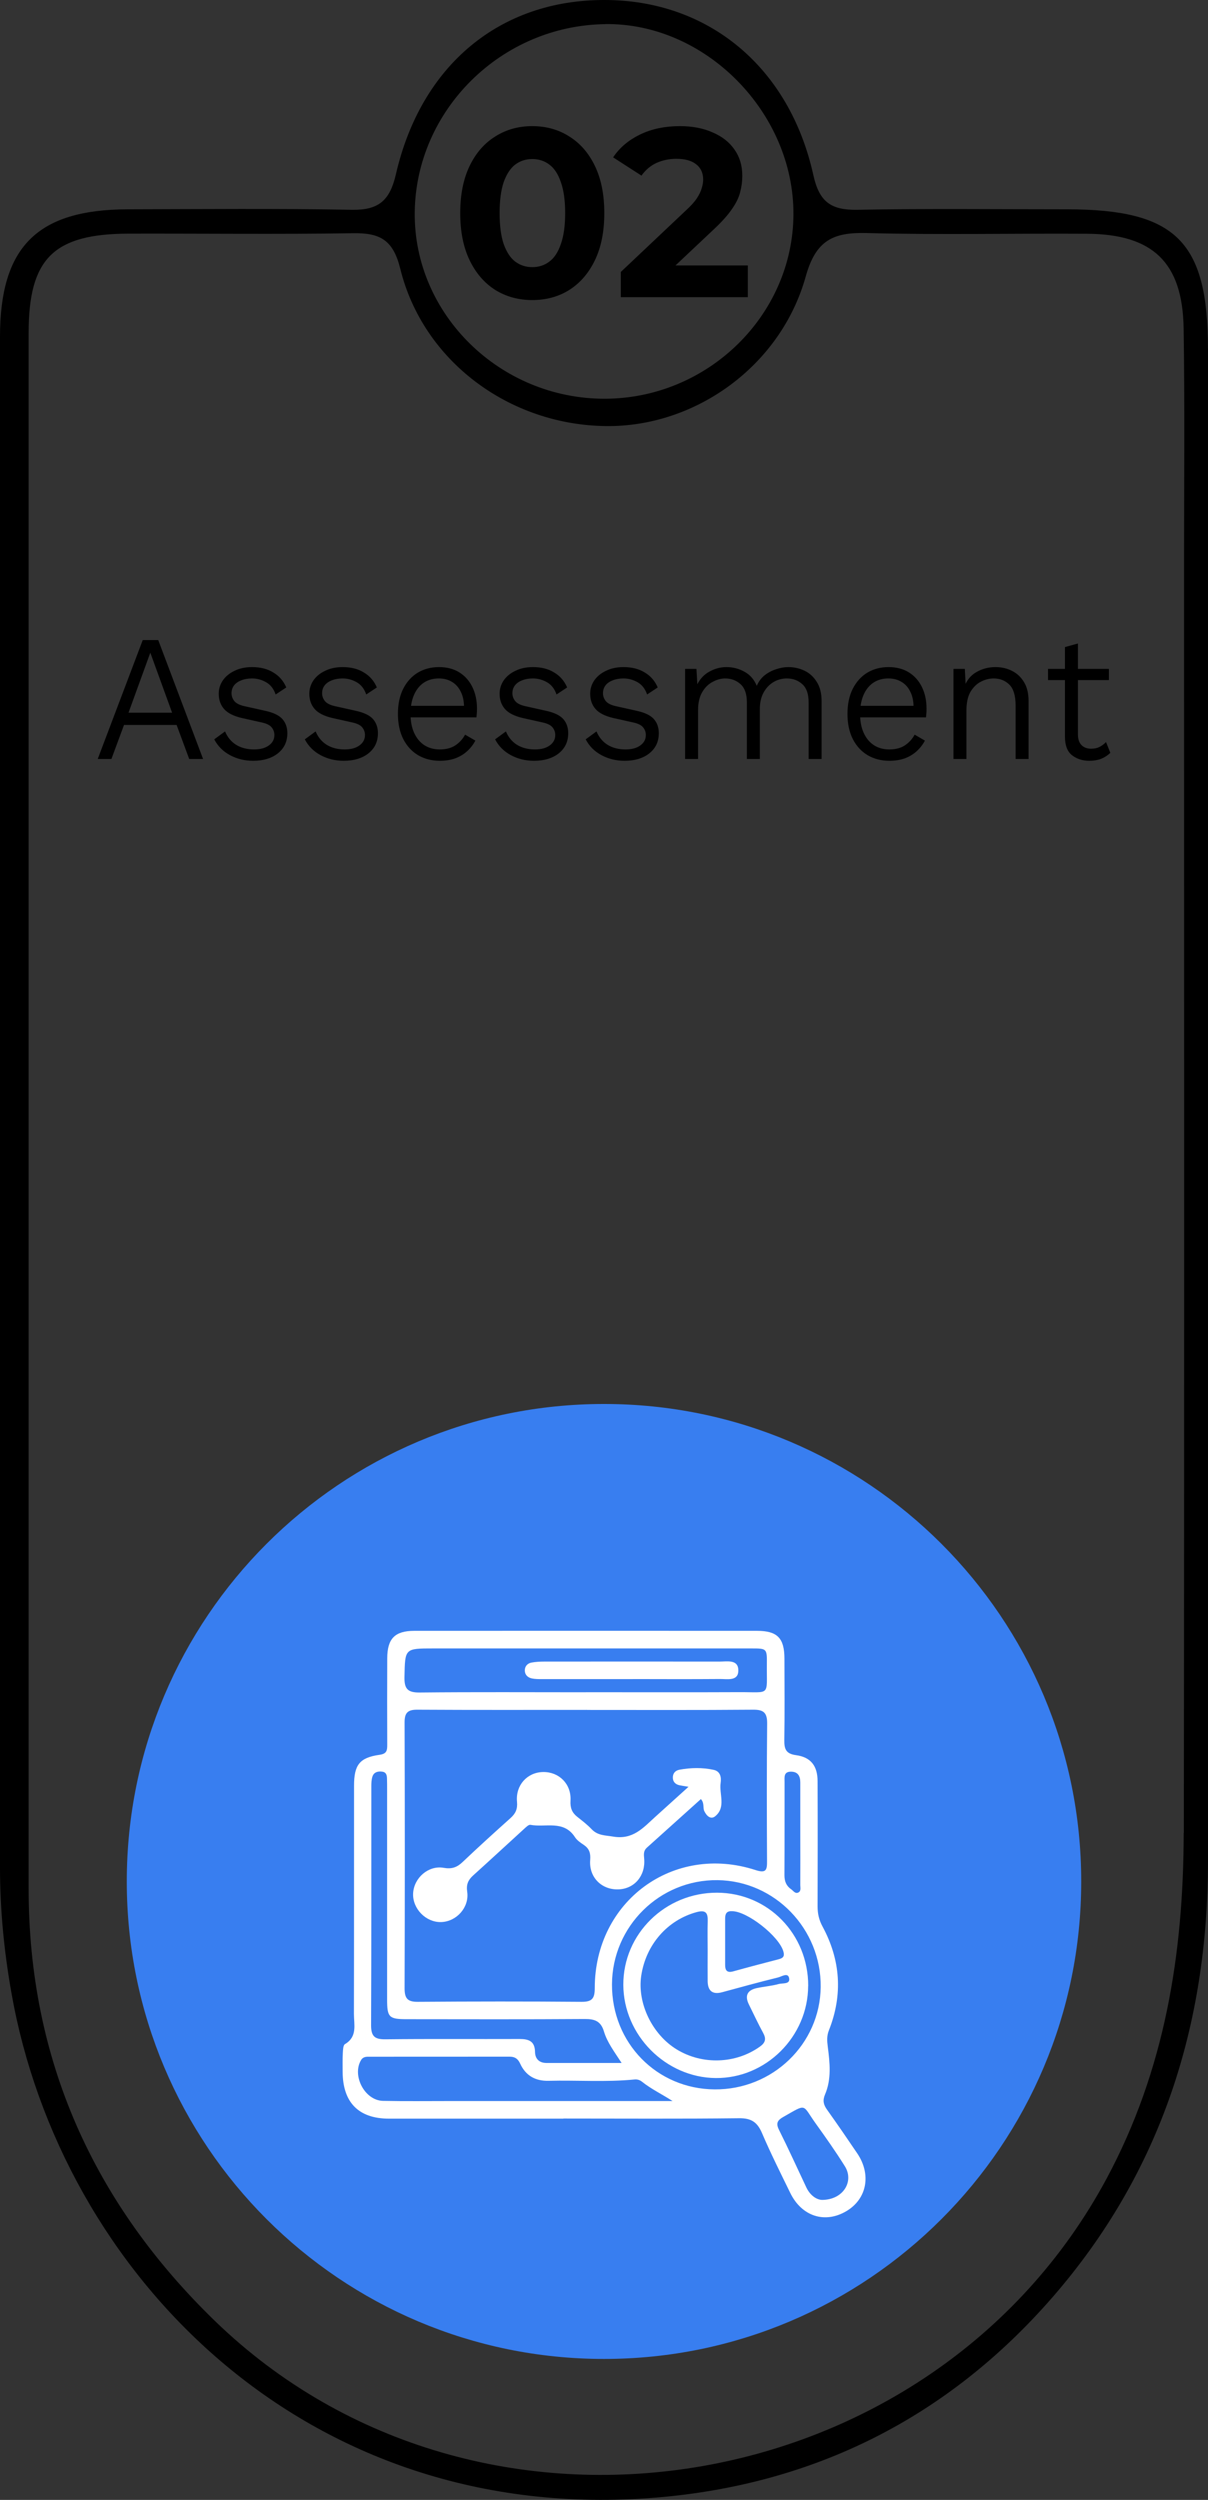 <?xml version="1.0" encoding="UTF-8"?>
<svg id="Layer_2" data-name="Layer 2" xmlns="http://www.w3.org/2000/svg" xmlns:xlink="http://www.w3.org/1999/xlink" viewBox="0 0 201.24 416.23">
  <rect x="0" y="0" width="201.24" height="416.23" fill="#333333" stroke="none"/>
  <defs>
    <style>
      .cls-1 {
        fill: #fff;
      }

      .cls-2 {
        fill: #387ef0;
      }

      .cls-3 {
        clip-path: url(#clippath);
      }

      .cls-4 {
        fill: none;
      }
    </style>
    <clipPath id="clippath">
      <rect class="cls-4" x="57.07" y="271.52" width="87.11" height="97.66"/>
    </clipPath>
  </defs>
  <g id="Layer_1-2" data-name="Layer 1">
    <path class="cls-2" d="M180.12,313.26c0,43.91-35.59,79.5-79.5,79.5s-79.5-35.59-79.5-79.5,35.59-79.5,79.5-79.5,79.5,35.59,79.5,79.5Z"/>
    <path d="M201.23,58.05c0-17.88-5.37-23.18-23.45-23.2-11.64,0-23.29-.14-34.93,.08-4.34,.08-6.36-1.25-7.35-5.76C131.52,11.16,118.01,.03,100.76,0c-17.42-.05-30.61,10.78-34.81,29.03-1,4.34-2.86,5.98-7.32,5.9-12.45-.23-24.89-.11-37.35-.08C6.22,34.89,0,41.08,0,56.08v254.81c0,7.05,.68,14.04,1.91,20.95,8.2,46.5,48.88,88.87,107.44,84,26.31-2.19,48.54-13.3,66-33.37,18.1-20.81,25.88-45.36,25.89-72.64,0-41.56,0-83.13,0-124.69V58.05h0ZM100.86,4.01c16.68-.2,31.42,14.74,31.32,31.73-.11,16.79-14.27,30.61-31.42,30.65-17.46,.03-31.85-14.06-31.67-31.03,.19-17.07,14.45-31.14,31.77-31.34Zm96.33,301.18c-.03,20.07-3.11,39.42-12.83,57.52-29.02,54.02-104.51,66.35-148.53,23.75-20.24-19.59-31.07-43.55-31.06-72.03,0-42.36,0-84.73,0-127.08,0-43.97,0-87.93,0-131.9,0-12.41,4.15-16.52,16.68-16.55,12.45-.03,24.89,.13,37.34-.07,4.45-.07,6.69,1.04,7.89,5.91,3.79,15.37,18.14,26.01,34.25,26.2,14.88,.19,29.14-9.99,33.3-24.92,1.67-5.99,4.54-7.36,10.12-7.22,12.24,.33,24.48,.04,36.73,.12,10.98,.07,15.92,4.78,16.1,15.73,.2,13.04,.07,26.09,.07,39.14,0,70.46,.06,140.93-.04,211.4Z"/>
    <path d="M33.83,126.37h-2.31l-2.1-5.67h-8.76l-2.1,5.67h-2.28l7.5-19.8h2.58l7.47,19.8Zm-12.42-7.71h7.26l-3.63-9.99-3.63,9.99Zm20.76,8.01c-1.4,0-2.68-.31-3.84-.93-1.16-.62-2.04-1.5-2.64-2.64l1.8-1.32c.4,.96,1.01,1.7,1.83,2.22,.84,.52,1.84,.78,3,.78,1.04,0,1.86-.22,2.46-.66,.62-.44,.93-1.02,.93-1.74,0-.46-.14-.87-.42-1.23-.28-.38-.81-.66-1.59-.84l-3.36-.75c-1.4-.32-2.4-.82-3-1.5-.6-.68-.9-1.53-.9-2.55,0-.8,.22-1.53,.66-2.19,.46-.68,1.11-1.22,1.95-1.62,.84-.42,1.82-.63,2.94-.63,1.4,0,2.58,.3,3.54,.9,.98,.58,1.7,1.41,2.16,2.49l-1.77,1.17c-.32-.94-.85-1.62-1.59-2.04-.74-.42-1.52-.63-2.34-.63-.7,0-1.31,.11-1.83,.33-.52,.2-.92,.49-1.2,.87-.26,.36-.39,.78-.39,1.26s.15,.89,.45,1.29c.32,.4,.89,.69,1.71,.87l3.51,.78c1.34,.3,2.28,.76,2.82,1.38,.54,.62,.81,1.4,.81,2.34,0,1.4-.53,2.52-1.59,3.36-1.04,.82-2.41,1.23-4.11,1.23Zm15.09,0c-1.4,0-2.68-.31-3.84-.93-1.16-.62-2.04-1.5-2.64-2.64l1.8-1.32c.4,.96,1.01,1.7,1.83,2.22,.84,.52,1.84,.78,3,.78,1.04,0,1.86-.22,2.46-.66,.62-.44,.93-1.02,.93-1.74,0-.46-.14-.87-.42-1.23-.28-.38-.81-.66-1.59-.84l-3.36-.75c-1.4-.32-2.4-.82-3-1.5-.6-.68-.9-1.53-.9-2.55,0-.8,.22-1.53,.66-2.19,.46-.68,1.11-1.22,1.95-1.62,.84-.42,1.82-.63,2.94-.63,1.4,0,2.58,.3,3.54,.9,.98,.58,1.7,1.41,2.16,2.49l-1.77,1.17c-.32-.94-.85-1.62-1.59-2.04-.74-.42-1.52-.63-2.34-.63-.7,0-1.31,.11-1.83,.33-.52,.2-.92,.49-1.2,.87-.26,.36-.39,.78-.39,1.26s.15,.89,.45,1.29c.32,.4,.89,.69,1.71,.87l3.51,.78c1.34,.3,2.28,.76,2.82,1.38,.54,.62,.81,1.4,.81,2.34,0,1.4-.53,2.52-1.59,3.36-1.04,.82-2.41,1.23-4.11,1.23Zm16.02,0c-1.36,0-2.57-.31-3.63-.93-1.04-.62-1.86-1.51-2.46-2.67-.6-1.18-.9-2.58-.9-4.2s.29-3.01,.87-4.17c.6-1.18,1.41-2.08,2.43-2.7,1.04-.62,2.22-.93,3.54-.93s2.48,.3,3.42,.9c.94,.6,1.66,1.42,2.16,2.46,.5,1.04,.75,2.22,.75,3.54,0,.32-.01,.6-.03,.84-.02,.24-.04,.45-.06,.63h-11.67v-1.92h10.71l-1.11,.24c0-1.02-.18-1.88-.54-2.58-.34-.72-.83-1.27-1.47-1.65-.62-.38-1.35-.57-2.19-.57-.96,0-1.8,.24-2.52,.72-.7,.48-1.24,1.16-1.62,2.04-.38,.88-.57,1.93-.57,3.15s.2,2.27,.6,3.15c.4,.88,.96,1.56,1.68,2.04,.74,.48,1.6,.72,2.58,.72,1.04,0,1.9-.22,2.58-.66,.7-.46,1.25-1.06,1.65-1.8l1.71,.99c-.36,.68-.83,1.28-1.41,1.8-.56,.5-1.22,.89-1.98,1.17-.76,.26-1.6,.39-2.52,.39Zm15.68,0c-1.4,0-2.68-.31-3.84-.93-1.16-.62-2.04-1.5-2.64-2.64l1.8-1.32c.4,.96,1.01,1.7,1.83,2.22,.84,.52,1.84,.78,3,.78,1.04,0,1.86-.22,2.46-.66,.62-.44,.93-1.02,.93-1.74,0-.46-.14-.87-.42-1.23-.28-.38-.81-.66-1.59-.84l-3.36-.75c-1.4-.32-2.4-.82-3-1.5-.6-.68-.9-1.53-.9-2.55,0-.8,.22-1.53,.66-2.19,.46-.68,1.11-1.22,1.95-1.62,.84-.42,1.82-.63,2.94-.63,1.4,0,2.58,.3,3.54,.9,.98,.58,1.7,1.41,2.16,2.49l-1.77,1.17c-.32-.94-.85-1.62-1.59-2.04-.74-.42-1.52-.63-2.34-.63-.7,0-1.31,.11-1.83,.33-.52,.2-.92,.49-1.2,.87-.26,.36-.39,.78-.39,1.26s.15,.89,.45,1.29c.32,.4,.89,.69,1.71,.87l3.51,.78c1.34,.3,2.28,.76,2.82,1.38,.54,.62,.81,1.4,.81,2.34,0,1.4-.53,2.52-1.59,3.36-1.04,.82-2.41,1.23-4.11,1.23Zm15.09,0c-1.4,0-2.68-.31-3.84-.93-1.16-.62-2.04-1.5-2.64-2.64l1.8-1.32c.4,.96,1.01,1.7,1.83,2.22,.84,.52,1.84,.78,3,.78,1.04,0,1.86-.22,2.46-.66,.62-.44,.93-1.02,.93-1.74,0-.46-.14-.87-.42-1.23-.28-.38-.81-.66-1.59-.84l-3.36-.75c-1.4-.32-2.4-.82-3-1.5-.6-.68-.9-1.53-.9-2.55,0-.8,.22-1.53,.66-2.19,.46-.68,1.11-1.22,1.95-1.62,.84-.42,1.82-.63,2.94-.63,1.4,0,2.58,.3,3.54,.9,.98,.58,1.7,1.41,2.16,2.49l-1.77,1.17c-.32-.94-.85-1.62-1.59-2.04-.74-.42-1.52-.63-2.34-.63-.7,0-1.31,.11-1.83,.33-.52,.2-.92,.49-1.2,.87-.26,.36-.39,.78-.39,1.26s.15,.89,.45,1.29c.32,.4,.89,.69,1.71,.87l3.51,.78c1.34,.3,2.28,.76,2.82,1.38,.54,.62,.81,1.4,.81,2.34,0,1.4-.53,2.52-1.59,3.36-1.04,.82-2.41,1.23-4.11,1.23Zm10.08-.3v-15h1.89l.15,2.55c.5-.96,1.19-1.67,2.07-2.13,.88-.48,1.81-.72,2.79-.72,1.08,0,2.08,.26,3,.78,.92,.5,1.6,1.28,2.04,2.34,.3-.7,.73-1.28,1.29-1.74,.58-.46,1.22-.8,1.92-1.02,.7-.24,1.38-.36,2.04-.36,.96,0,1.86,.2,2.7,.6s1.52,1.02,2.04,1.86c.54,.84,.81,1.91,.81,3.21v9.63h-2.16v-9.42c0-1.4-.35-2.41-1.05-3.03-.7-.64-1.56-.96-2.58-.96-.8,0-1.54,.2-2.22,.6-.68,.4-1.23,.98-1.65,1.74-.42,.76-.63,1.67-.63,2.73v8.34h-2.16v-9.42c0-1.4-.35-2.41-1.05-3.03-.7-.64-1.56-.96-2.58-.96-.68,0-1.37,.19-2.07,.57-.7,.36-1.28,.93-1.74,1.71-.46,.78-.69,1.78-.69,3v8.13h-2.16Zm34.04,.3c-1.36,0-2.57-.31-3.63-.93-1.04-.62-1.86-1.51-2.46-2.67-.6-1.18-.9-2.58-.9-4.2s.29-3.01,.87-4.17c.6-1.18,1.41-2.08,2.43-2.7,1.04-.62,2.22-.93,3.54-.93s2.48,.3,3.42,.9,1.66,1.42,2.16,2.46c.5,1.04,.75,2.22,.75,3.54,0,.32,0,.6-.03,.84-.02,.24-.04,.45-.06,.63h-11.67v-1.92h10.71l-1.11,.24c0-1.02-.18-1.88-.54-2.58-.34-.72-.83-1.27-1.47-1.65-.62-.38-1.35-.57-2.19-.57-.96,0-1.8,.24-2.52,.72-.7,.48-1.24,1.16-1.62,2.04s-.57,1.93-.57,3.15,.2,2.27,.6,3.15c.4,.88,.96,1.56,1.68,2.04,.74,.48,1.6,.72,2.58,.72,1.04,0,1.9-.22,2.58-.66,.7-.46,1.25-1.06,1.65-1.8l1.71,.99c-.36,.68-.83,1.28-1.41,1.8-.56,.5-1.22,.89-1.98,1.17-.76,.26-1.6,.39-2.52,.39Zm10.67-.3v-15h1.89l.18,3.45-.33-.3c.42-1.2,1.11-2.07,2.07-2.61,.96-.56,2.02-.84,3.18-.84,1.02,0,1.94,.21,2.76,.63,.84,.42,1.51,1.05,2.01,1.89,.5,.82,.75,1.87,.75,3.15v9.63h-2.16v-8.88c0-1.66-.35-2.83-1.05-3.51-.7-.68-1.57-1.02-2.61-1.02-.72,0-1.43,.18-2.13,.54-.7,.36-1.28,.93-1.74,1.71-.44,.78-.66,1.8-.66,3.06v8.1h-2.16Zm20.73-19.23v15.12c0,.8,.2,1.4,.6,1.8,.4,.4,.93,.6,1.59,.6,.56,0,1.03-.1,1.41-.3,.4-.2,.76-.47,1.08-.81l.72,1.8c-.44,.42-.95,.75-1.53,.99-.58,.22-1.24,.33-1.98,.33-1.12,0-2.08-.31-2.88-.93-.78-.62-1.17-1.65-1.17-3.09v-14.91l2.16-.6Zm5.16,4.23v1.86h-10.14v-1.86h10.14Z"/>
    <path d="M88.67,49.96c-2.29,0-4.35-.56-6.16-1.68-1.81-1.15-3.24-2.8-4.28-4.96-1.04-2.16-1.56-4.77-1.56-7.84s.52-5.68,1.56-7.84,2.47-3.8,4.28-4.92c1.81-1.15,3.87-1.72,6.16-1.72s4.37,.57,6.16,1.72c1.81,1.12,3.24,2.76,4.28,4.92s1.56,4.77,1.56,7.84-.52,5.68-1.56,7.84c-1.04,2.16-2.47,3.81-4.28,4.96-1.79,1.12-3.84,1.68-6.16,1.68Zm0-5.48c1.09,0,2.04-.31,2.84-.92,.83-.61,1.47-1.59,1.92-2.92,.48-1.33,.72-3.05,.72-5.16s-.24-3.83-.72-5.16c-.45-1.33-1.09-2.31-1.92-2.92-.8-.61-1.75-.92-2.84-.92s-2.01,.31-2.84,.92c-.8,.61-1.44,1.59-1.92,2.92-.45,1.33-.68,3.05-.68,5.16s.23,3.83,.68,5.16c.48,1.33,1.12,2.31,1.92,2.92,.83,.61,1.77,.92,2.84,.92Zm14.75,5v-4.2l10.8-10.2c.85-.77,1.48-1.47,1.88-2.08,.4-.61,.67-1.17,.8-1.68,.16-.51,.24-.97,.24-1.4,0-1.12-.39-1.97-1.16-2.56-.75-.61-1.85-.92-3.32-.92-1.17,0-2.27,.23-3.28,.68-.99,.45-1.83,1.16-2.52,2.12l-4.72-3.04c1.07-1.6,2.56-2.87,4.48-3.8,1.92-.93,4.13-1.4,6.64-1.4,2.08,0,3.89,.35,5.44,1.04,1.57,.67,2.79,1.61,3.64,2.84,.88,1.23,1.32,2.69,1.32,4.4,0,.91-.12,1.81-.36,2.72-.21,.88-.67,1.81-1.36,2.8-.67,.99-1.65,2.09-2.96,3.32l-8.96,8.44-1.24-2.36h15.8v5.28h-21.16Z"/>
    <g class="cls-3">
      <g>
        <path class="cls-1" d="M93.85,352.75c-9.68,0-19.37,0-29.05,0-5.05,0-7.69-2.68-7.72-7.79,0-1.05-.03-2.1,.03-3.15,.03-.51,.05-1.29,.36-1.47,2.12-1.25,1.48-3.27,1.49-5.07,.03-12.65,.01-25.3,.02-37.95,0-3.48,.92-4.68,4.26-5.15,1.24-.17,1.27-.79,1.27-1.71-.02-4.79-.02-9.57,0-14.35,.01-3.28,1.26-4.57,4.49-4.58,19.04-.01,38.08-.01,57.11,0,3.4,0,4.57,1.22,4.57,4.65,.01,4.52,.05,9.05-.02,13.57-.02,1.46,.27,2.25,1.94,2.48,2.48,.33,3.6,1.8,3.6,4.34,.03,6.95,.02,13.9,0,20.84,0,1.21,.24,2.28,.83,3.36,3,5.56,3.4,11.34,1.07,17.24-.38,.95-.33,1.76-.2,2.78,.34,2.64,.64,5.38-.46,7.94-.42,.99-.26,1.7,.33,2.52,1.71,2.4,3.38,4.83,5.03,7.27,2.41,3.55,1.61,7.64-1.85,9.66-3.57,2.08-7.41,.83-9.31-3.08-1.61-3.3-3.26-6.58-4.7-9.95-.78-1.82-1.8-2.5-3.83-2.47-9.75,.12-19.5,.05-29.24,.05Zm3.93-68.06c-9.42,0-18.84,.03-28.25-.03-1.63-.01-2.14,.53-2.13,2.15,.05,14.74,.05,29.49,0,44.23,0,1.7,.49,2.28,2.23,2.26,9.09-.07,18.18-.08,27.27,0,1.77,.01,2.18-.6,2.18-2.28,0-14.48,13.1-24.1,26.78-19.66,1.84,.6,1.93-.08,1.92-1.55-.04-7.6-.06-15.2,.02-22.8,.02-1.8-.53-2.37-2.35-2.35-9.22,.08-18.44,.04-27.66,.04h0Zm-.22-2.94c8.5,0,17,.03,25.5-.01,5.42-.03,4.63,.78,4.69-4.65,.03-2.62,0-2.63-2.58-2.63-17.65,0-35.31,0-52.96,0-4.81,0-4.73,0-4.83,4.75-.04,1.95,.5,2.61,2.53,2.59,9.22-.1,18.44-.04,27.66-.04h0Zm6.01,61.75c-1.25-1.92-2.42-3.46-2.96-5.27-.52-1.73-1.55-2.08-3.21-2.07-9.88,.07-19.76,.04-29.64,.03-2.96,0-3.27-.31-3.27-3.26,0-11.67,0-23.34,0-35.01,0-.59,0-1.18-.02-1.77-.01-.55-.1-1.07-.78-1.17-.71-.1-1.37,.06-1.63,.77-.19,.54-.2,1.16-.2,1.74-.01,13.24,.02,26.48-.04,39.72,0,1.83,.6,2.35,2.38,2.33,7.46-.09,14.92-.02,22.38-.05,1.54,0,2.52,.38,2.55,2.16,.02,1.12,.68,1.82,1.88,1.83,4.05,0,8.1,0,12.56,0h0Zm8.47,6.32c-1.76-1.14-3.53-1.98-5.08-3.21-.37-.29-.76-.43-1.27-.38-4.76,.47-9.53,.1-14.3,.22-2.19,.06-3.82-.86-4.73-2.85-.39-.85-.9-1.17-1.79-1.17-7.72,.01-15.43,0-23.15,.01-.57,0-1.19-.07-1.57,.56-1.55,2.59,.61,6.72,3.64,6.79,3.72,.08,7.45,.03,11.18,.03,12.35,0,24.71,0,37.06,0h0Zm7.02-1.94c9.65,.07,17.55-7.55,17.66-17.04,.11-9.67-7.63-17.69-17.19-17.8-9.63-.11-17.53,7.68-17.58,17.34-.05,9.75,7.45,17.43,17.11,17.5h0Zm17.92,18.4c3.52-.03,5.32-3.1,3.78-5.58-1.52-2.44-3.19-4.8-4.87-7.14-2.31-3.22-1.38-3.37-5.39-1.1-.98,.55-1.28,1.05-.73,2.15,1.58,3.16,3.04,6.38,4.55,9.58,.65,1.37,1.74,2.08,2.65,2.09h0Zm-3.66-60.85h0c0-2.88,0-5.77,0-8.65,0-1.04-.37-1.81-1.58-1.8-1.22,.01-1.04,.96-1.04,1.71-.01,5.18,.01,10.35-.02,15.53,0,1.01,.3,1.78,1.13,2.35,.36,.25,.65,.77,1.16,.54,.52-.23,.35-.8,.35-1.23,.02-2.82,0-5.63,0-8.45h0Z"/>
        <path class="cls-1" d="M114.74,297.5c-.82-.13-1.19-.18-1.55-.26-.64-.14-1.07-.54-1.1-1.2-.04-.77,.4-1.26,1.12-1.39,1.88-.34,3.78-.38,5.65,.02,1.15,.24,1.33,1.24,1.19,2.18-.27,1.86,.93,4.03-.89,5.54-.74,.62-1.44-.02-1.83-.84-.28-.59,.06-1.31-.57-2.01-3.01,2.71-6.01,5.41-9.02,8.11-.56,.51-.49,1.11-.43,1.8,.26,2.88-1.66,5.09-4.38,5.13-2.77,.05-4.85-2.07-4.61-4.92,.09-1.14-.16-1.87-1.07-2.49-.54-.36-1.13-.76-1.47-1.29-1.88-2.9-4.9-1.57-7.42-2.05-.31-.06-.77,.43-1.11,.73-2.81,2.56-5.59,5.14-8.41,7.68-.85,.76-1.19,1.51-1.01,2.73,.38,2.59-1.77,4.97-4.32,5.05-2.54,.09-4.81-2.22-4.69-4.77,.12-2.57,2.55-4.72,5.1-4.26,1.34,.24,2.22-.08,3.15-.97,2.61-2.48,5.28-4.9,7.96-7.3,.84-.75,1.21-1.49,1.1-2.71-.27-2.78,1.71-4.93,4.34-4.97,2.66-.05,4.74,2,4.57,4.77-.07,1.21,.25,2,1.14,2.7,.82,.65,1.66,1.29,2.38,2.05,1.03,1.08,2.24,1,3.59,1.23,3.31,.56,5.01-1.48,7-3.28,1.74-1.58,3.49-3.15,5.59-5.05h0Z"/>
        <path class="cls-1" d="M105.42,279.57c-5.03,0-10.07,0-15.1,0-.59,0-1.19,0-1.75-.12-.69-.16-1.17-.64-1.14-1.4,.03-.66,.47-1.11,1.09-1.23,.7-.13,1.42-.17,2.14-.17,9.74,0,19.48-.02,29.23,0,1.24,0,3.08-.4,3.11,1.43,.03,1.88-1.82,1.46-3.06,1.47-4.84,.04-9.68,.02-14.51,.01h0Z"/>
        <path class="cls-1" d="M134.63,330.64c-.02,8.45-7.03,15.43-15.41,15.35-8.33-.08-15.35-7.15-15.38-15.51-.04-8.48,6.99-15.38,15.63-15.35,8.48,.03,15.18,6.88,15.17,15.51Zm-16.74-5.87h0c0-1.64-.04-3.27,.01-4.91,.04-1.38-.34-1.9-1.84-1.5-4.85,1.31-8.46,5.39-9.24,10.61-.67,4.56,1.82,9.74,5.89,12.24,4.29,2.63,9.86,2.42,13.88-.45,.94-.67,1.08-1.3,.54-2.29-.85-1.55-1.59-3.15-2.37-4.73-.74-1.49-.23-2.4,1.33-2.73,1.21-.26,2.47-.35,3.65-.68,.64-.18,1.97,.1,1.71-1.02-.22-.93-1.26-.2-1.86-.06-3.11,.76-6.19,1.61-9.28,2.45-1.6,.43-2.39-.2-2.42-1.82-.02-1.7,0-3.4,0-5.1h0Zm4.02-6.56c-1-.05-1.11,.6-1.11,1.3,0,2.56,0,5.11,0,7.67,0,.93,.36,1.32,1.34,1.05,2.52-.7,5.05-1.36,7.58-2.02,.68-.18,1.01-.43,.8-1.23-.65-2.55-6.08-6.82-8.61-6.77h0Z"/>
      </g>
    </g>
  </g>
</svg>